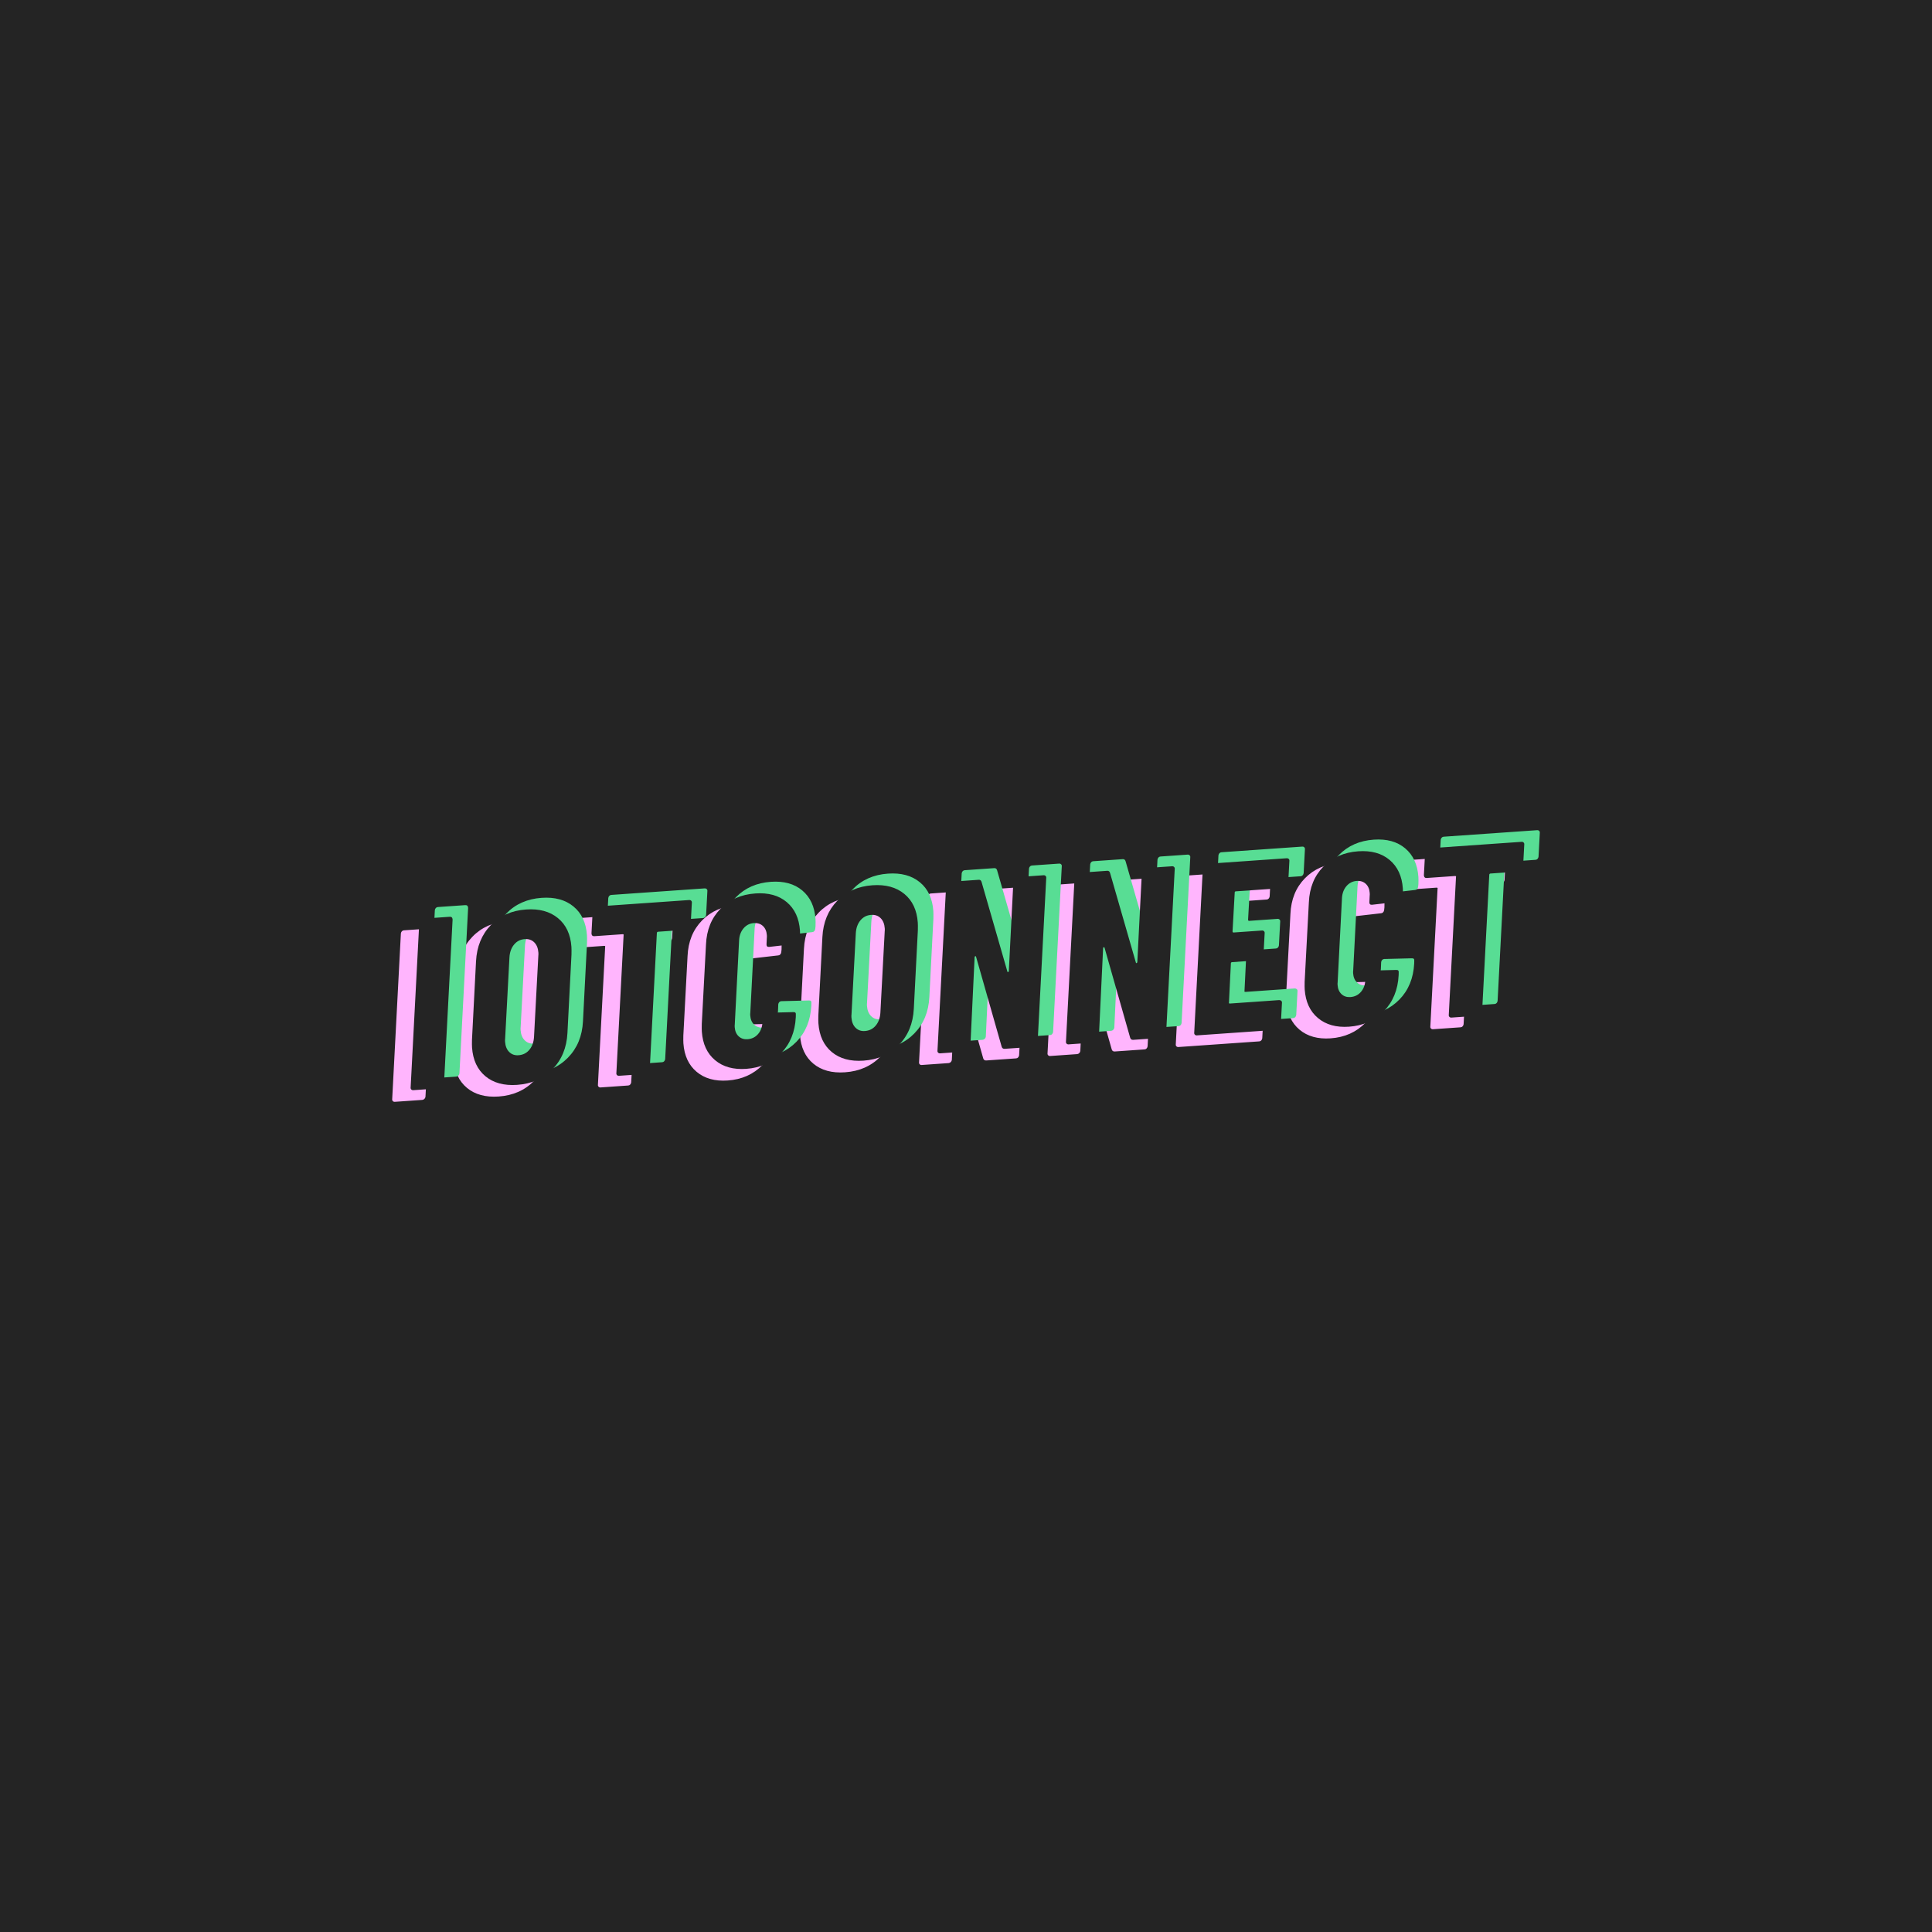<svg version="1.1" preserveAspectRatio="none" xmlns="http://www.w3.org/2000/svg" width="500" height="500" viewBox="0 0 500 500"><rect width="100%" height="100%" fill="#242424" fill-opacity="1"/><svg viewBox="120.695 88.027 1204.795 366.319" width="333" height="101.249" x="83.5px" y="199.375px" xmlns="http://www.w3.org/2000/svg" xmlns:xlink="http://www.w3.org/1999/xlink" preserveAspectRatio="none"><defs></defs><style>.aa3HaWBpKa50filter-floo {flood-color:#F55139;flood-opacity:0.5;}.aa7IyiasrVt0filter-floo {flood-color:#F1F1F1;flood-opacity:0.91;}.aqBABiEgxo0filter-floo {flood-color:#58DD94;flood-opacity:0.5;}.background {fill:#242424;fill-opacity:1;}.icon1 {fill:#58DD94;fill-opacity:1;}.icon3 {fill:#FFB5FD;fill-opacity:1;}.icon3-str {stroke:#FFB5FD;stroke-opacity:1;}</style><defs>
      <filter
        x="120.695"
        y="109.83"
        width="1172.972"
        height="344.516"
        id="a3HaWBpKa5"
        filterUnits="userSpaceOnUse"
        primitiveUnits="userSpaceOnUse"
        color-interpolation-filters="sRGB">
        
    <feGaussianBlur in="SourceGraphic" stdDeviation="8"/>
    <feOffset dx="-10.902" dy="10.902" result="AVCdLAelvuH"/>
    <feFlood flood-color="#F55139" flood-opacity="0.5" in="AVCdLAelvuH" />
    <feComposite  in2="AVCdLAelvuH" operator="in" result="JCXhdtnlaFm"/><feMerge result="ND8Em5rqzk6"><feMergeNode in="JCXhdtnlaFm" /><feMergeNode in="SourceGraphic" /></feMerge><feGaussianBlur  result="a78DYbzCLQJD" stdDeviation="10" />
      </filter>
      <filter
        x="152.499"
        y="88.027"
        width="1172.992"
        height="344.516"
        id="qBABiEgxo"
        filterUnits="userSpaceOnUse"
        primitiveUnits="userSpaceOnUse"
        color-interpolation-filters="sRGB">
        
    <feGaussianBlur in="SourceGraphic" stdDeviation="10"/>
    <feOffset dx="10.902" dy="-10.902" result="AXUjoxqUHNL"/>
    <feFlood flood-color="#58DD94" flood-opacity="0.5" in="AXUjoxqUHNL" />
    <feComposite  in2="AXUjoxqUHNL" operator="in" result="B0nu3Q6bjde"/><feMerge result="lTqlQfMRWuE"><feMergeNode in="B0nu3Q6bjde" /><feMergeNode in="SourceGraphic" /></feMerge><feGaussianBlur  result="ja9MdbYKWmn" stdDeviation="8" />
      </filter>
      <filter
        x="170.963"
        y="131.928"
        width="1106.968"
        height="278.516"
        id="a7IyiasrVt"
        filterUnits="userSpaceOnUse"
        primitiveUnits="userSpaceOnUse"
        color-interpolation-filters="sRGB">
        
    <feGaussianBlur in="SourceGraphic" stdDeviation="7"/>
    <feOffset dx="-3.634" dy="0" result="N2pRUkdI-GW"/>
    <feFlood flood-color="#F1F1F1" flood-opacity="0.91" in="N2pRUkdI-GW" />
    <feComposite  in2="N2pRUkdI-GW" operator="in" result="GaNFogzM6JB"/><feMerge result="xSekSQuJ6j-"><feMergeNode in="GaNFogzM6JB" /><feMergeNode in="SourceGraphic" /></feMerge>
      </filter></defs><g filter="url(#a3HaWBpKa5)"><g opacity="1" transform="rotate(-4 185.597 226.602)">
<svg width="1056.158" height="163.24" x="185.597" y="226.602" version="1.1" preserveAspectRatio="none" viewBox="0.99 -28.32 185.3 28.64">
  <g transform="matrix(1 0 0 1 0 0)" class="icon3"><path id="id-tqp-tJeVl10" d="M1.40 0Q1.20 0 1.08-0.14Q0.96-0.28 1-0.48L1-0.48L4.32-27.52Q4.36-27.72 4.50-27.86Q4.64-28 4.84-28L4.84-28L9.36-28Q9.80-28 9.80-27.52L9.80-27.52L6.48-0.48Q6.44-0.28 6.28-0.14Q6.12 0 5.92 0L5.92 0L1.40 0Z M18.48 0.32Q15.24 0.32 13.38-1.46Q11.52-3.24 11.52-6.32L11.52-6.32Q11.52-6.72 11.60-7.60L11.60-7.60L13.16-20.40Q13.60-24 16-26.16Q18.40-28.32 21.96-28.32L21.96-28.32Q25.20-28.32 27.08-26.54Q28.96-24.76 28.96-21.68L28.96-21.68Q28.96-21.28 28.88-20.40L28.88-20.40L27.32-7.60Q26.88-4 24.46-1.84Q22.04 0.32 18.48 0.32L18.48 0.32ZM19.04-4.52Q20.16-4.52 20.90-5.30Q21.64-6.08 21.80-7.36L21.80-7.36L23.44-20.64Q23.48-20.80 23.48-21.12L23.48-21.12Q23.48-22.20 22.92-22.84Q22.36-23.48 21.40-23.48L21.40-23.48Q20.32-23.48 19.58-22.70Q18.84-21.92 18.68-20.64L18.68-20.64L17.04-7.36Q17-7.20 17-6.88L17-6.88Q17-5.80 17.56-5.16Q18.12-4.52 19.04-4.52L19.04-4.52Z M48.80-28Q49-28 49.12-27.86Q49.24-27.72 49.20-27.52L49.20-27.52L48.72-23.64Q48.68-23.44 48.54-23.30Q48.40-23.16 48.20-23.16L48.20-23.16L43.32-23.16Q43.24-23.16 43.18-23.10Q43.12-23.04 43.12-22.96L43.12-22.96L40.36-0.48Q40.32-0.28 40.18-0.14Q40.04 0 39.84 0L39.84 0L35.28 0Q35.08 0 34.96-0.14Q34.84-0.28 34.88-0.48L34.88-0.48L37.64-22.96Q37.72-23.16 37.48-23.16L37.48-23.16L32.84-23.16Q32.40-23.16 32.40-23.64L32.40-23.64L32.88-27.52Q32.92-27.72 33.06-27.86Q33.20-28 33.40-28L33.40-28L48.80-28Z M56.20 0.32Q53.04 0.32 51.20-1.46Q49.36-3.24 49.36-6.28L49.36-6.28Q49.36-6.68 49.44-7.56L49.44-7.56L51.04-20.52Q51.44-24.08 53.82-26.20Q56.20-28.32 59.72-28.32L59.72-28.32Q62.92-28.32 64.76-26.54Q66.60-24.76 66.60-21.72L66.60-21.72Q66.60-21.32 66.52-20.52L66.52-20.52L66.44-20.08Q66.40-19.88 66.26-19.74Q66.12-19.60 65.92-19.60L65.92-19.60L61.36-19.40Q60.92-19.40 60.96-19.84L60.96-19.84L61.08-20.88Q61.12-21.04 61.12-21.36L61.12-21.36Q61.12-22.32 60.58-22.90Q60.04-23.48 59.12-23.48L59.12-23.48Q58.12-23.48 57.40-22.76Q56.68-22.04 56.52-20.88L56.52-20.88L54.84-7.08Q54.80-6.92 54.80-6.64L54.80-6.64Q54.80-5.68 55.34-5.10Q55.88-4.52 56.76-4.52L56.76-4.52Q57.80-4.52 58.52-5.22Q59.24-5.92 59.40-7.08L59.40-7.08L59.52-8.16Q59.56-8.36 59.70-8.50Q59.84-8.64 60.04-8.64L60.04-8.64L64.56-8.44Q65.04-8.44 64.96-8L64.96-8L64.92-7.56Q64.48-3.96 62.08-1.82Q59.68 0.32 56.20 0.32L56.20 0.32Z M75.52 0.32Q72.28 0.32 70.42-1.46Q68.56-3.24 68.56-6.32L68.56-6.32Q68.56-6.72 68.64-7.60L68.64-7.60L70.20-20.40Q70.64-24 73.04-26.16Q75.44-28.32 79.00-28.32L79.00-28.32Q82.24-28.32 84.12-26.54Q86.00-24.76 86.00-21.68L86.00-21.68Q86.00-21.28 85.92-20.40L85.92-20.40L84.36-7.60Q83.92-4 81.50-1.84Q79.08 0.32 75.52 0.32L75.52 0.32ZM76.08-4.52Q77.20-4.52 77.94-5.30Q78.68-6.08 78.84-7.36L78.84-7.36L80.48-20.64Q80.52-20.80 80.52-21.12L80.52-21.12Q80.52-22.20 79.96-22.84Q79.40-23.48 78.44-23.48L78.44-23.48Q77.36-23.48 76.62-22.70Q75.88-21.92 75.72-20.64L75.72-20.64L74.08-7.36Q74.04-7.20 74.04-6.88L74.04-6.88Q74.04-5.80 74.60-5.16Q75.16-4.52 76.08-4.52L76.08-4.52Z M88.16 0Q87.96 0 87.84-0.14Q87.72-0.28 87.76-0.48L87.76-0.48L91.08-27.52Q91.12-27.72 91.26-27.86Q91.40-28 91.60-28L91.60-28L96.48-28Q96.84-28 96.92-27.60L96.92-27.60L100.12-12.64Q100.12-12.52 100.22-12.54Q100.32-12.56 100.36-12.68L100.36-12.68L102.16-27.52Q102.20-27.72 102.34-27.86Q102.48-28 102.68-28L102.68-28L107.16-28Q107.36-28 107.48-27.86Q107.60-27.72 107.56-27.52L107.56-27.52L104.24-0.48Q104.20-0.28 104.06-0.14Q103.92 0 103.72 0L103.72 0L98.80 0Q98.40 0 98.32-0.40L98.32-0.40L95.16-15.40Q95.16-15.52 95.06-15.52Q94.96-15.52 94.92-15.40L94.92-15.40L93.16-0.48Q93.12-0.28 92.96-0.14Q92.80 0 92.60 0L92.60 0L88.16 0Z M109.32 0Q109.12 0 109.00-0.14Q108.88-0.28 108.92-0.48L108.92-0.48L112.24-27.52Q112.28-27.72 112.42-27.86Q112.56-28 112.76-28L112.76-28L117.64-28Q118.00-28 118.08-27.60L118.08-27.60L121.28-12.64Q121.28-12.52 121.38-12.54Q121.48-12.56 121.52-12.68L121.52-12.68L123.32-27.52Q123.36-27.72 123.50-27.86Q123.64-28 123.84-28L123.84-28L128.32-28Q128.52-28 128.64-27.86Q128.76-27.72 128.72-27.52L128.72-27.52L125.40-0.48Q125.36-0.28 125.22-0.14Q125.08 0 124.88 0L124.88 0L119.96 0Q119.56 0 119.48-0.40L119.48-0.40L116.32-15.40Q116.32-15.52 116.22-15.52Q116.12-15.52 116.08-15.40L116.08-15.40L114.32-0.48Q114.28-0.28 114.12-0.14Q113.96 0 113.76 0L113.76 0L109.32 0Z M147.12-23.64Q147.08-23.44 146.94-23.30Q146.80-23.16 146.60-23.16L146.60-23.16L138.48-23.16Q138.28-23.16 138.28-22.96L138.28-22.96L137.48-16.64Q137.48-16.44 137.64-16.44L137.64-16.44L142.32-16.44Q142.52-16.44 142.64-16.30Q142.76-16.16 142.72-15.96L142.72-15.96L142.24-12.08Q142.20-11.88 142.06-11.74Q141.92-11.60 141.72-11.60L141.72-11.60L137.08-11.60Q136.84-11.60 136.84-11.40L136.84-11.40L136.08-5.04Q136-4.84 136.24-4.84L136.24-4.84L144.32-4.84Q144.52-4.84 144.66-4.70Q144.80-4.56 144.76-4.36L144.76-4.36L144.28-0.48Q144.24-0.28 144.10-0.14Q143.96 0 143.76 0L143.76 0L130.44 0Q130.24 0 130.12-0.14Q130-0.28 130.04-0.48L130.04-0.48L133.36-27.52Q133.40-27.72 133.54-27.86Q133.68-28 133.88-28L133.88-28L147.20-28Q147.40-28 147.52-27.86Q147.64-27.72 147.60-27.52L147.60-27.52L147.12-23.64Z M155.48 0.32Q152.32 0.32 150.48-1.46Q148.64-3.24 148.64-6.28L148.64-6.28Q148.64-6.68 148.72-7.56L148.72-7.56L150.32-20.52Q150.72-24.08 153.10-26.20Q155.48-28.32 159.00-28.32L159.00-28.32Q162.20-28.32 164.04-26.54Q165.88-24.76 165.88-21.72L165.88-21.72Q165.88-21.32 165.80-20.52L165.80-20.52L165.72-20.08Q165.68-19.88 165.54-19.74Q165.40-19.60 165.20-19.60L165.20-19.60L160.64-19.40Q160.20-19.40 160.24-19.84L160.24-19.84L160.36-20.88Q160.40-21.04 160.40-21.36L160.40-21.36Q160.40-22.32 159.86-22.90Q159.32-23.48 158.40-23.48L158.40-23.48Q157.40-23.48 156.68-22.76Q155.96-22.04 155.80-20.88L155.80-20.88L154.12-7.08Q154.08-6.92 154.08-6.64L154.08-6.64Q154.08-5.68 154.62-5.10Q155.16-4.52 156.04-4.52L156.04-4.52Q157.08-4.52 157.80-5.22Q158.52-5.92 158.68-7.08L158.68-7.08L158.80-8.16Q158.84-8.36 158.98-8.50Q159.12-8.64 159.32-8.64L159.32-8.64L163.84-8.44Q164.32-8.44 164.24-8L164.24-8L164.20-7.56Q163.76-3.96 161.36-1.82Q158.96 0.32 155.48 0.32L155.48 0.32Z M185.88-28Q186.08-28 186.20-27.86Q186.32-27.72 186.28-27.52L186.28-27.52L185.80-23.64Q185.76-23.44 185.62-23.30Q185.48-23.16 185.28-23.16L185.28-23.16L180.40-23.16Q180.32-23.16 180.26-23.10Q180.20-23.04 180.20-22.96L180.20-22.96L177.44-0.48Q177.40-0.28 177.26-0.14Q177.12 0 176.92 0L176.92 0L172.36 0Q172.16 0 172.04-0.14Q171.92-0.28 171.96-0.48L171.96-0.48L174.72-22.96Q174.80-23.16 174.56-23.16L174.56-23.16L169.92-23.16Q169.48-23.16 169.48-23.64L169.48-23.64L169.96-27.52Q170.00-27.72 170.14-27.86Q170.28-28 170.48-28L170.48-28L185.88-28Z"/></g>
</svg>
</g></g><g filter="url(#qBABiEgxo)"><g opacity="1" transform="rotate(-4 195.597 226.604)">
<svg width="1056.178" height="163.238" x="195.597" y="226.604" version="1.1" preserveAspectRatio="none" viewBox="0.99 -28.32 185.3 28.64">
  <g transform="matrix(1 0 0 1 0 0)" class="icon1"><path id="id-rBdy8_vsl10" d="M1.40 0Q1.20 0 1.08-0.14Q0.96-0.28 1-0.48L1-0.48L4.32-27.52Q4.36-27.72 4.50-27.86Q4.64-28 4.84-28L4.84-28L9.36-28Q9.80-28 9.80-27.52L9.80-27.52L6.48-0.48Q6.44-0.28 6.28-0.14Q6.12 0 5.92 0L5.92 0L1.40 0Z M18.48 0.32Q15.24 0.32 13.38-1.46Q11.52-3.24 11.52-6.32L11.52-6.32Q11.52-6.72 11.60-7.60L11.60-7.60L13.16-20.40Q13.60-24 16-26.16Q18.40-28.32 21.96-28.32L21.96-28.32Q25.20-28.32 27.08-26.54Q28.96-24.76 28.96-21.68L28.96-21.68Q28.96-21.28 28.88-20.40L28.88-20.40L27.32-7.60Q26.88-4 24.46-1.84Q22.04 0.32 18.48 0.32L18.48 0.32ZM19.04-4.52Q20.16-4.52 20.90-5.30Q21.64-6.08 21.80-7.36L21.80-7.36L23.44-20.64Q23.48-20.80 23.48-21.12L23.48-21.12Q23.48-22.20 22.92-22.84Q22.36-23.48 21.40-23.48L21.40-23.48Q20.32-23.48 19.58-22.70Q18.84-21.92 18.68-20.64L18.68-20.64L17.04-7.36Q17-7.20 17-6.88L17-6.88Q17-5.80 17.56-5.16Q18.12-4.52 19.04-4.52L19.04-4.52Z M48.80-28Q49-28 49.12-27.86Q49.24-27.72 49.20-27.52L49.20-27.52L48.72-23.64Q48.68-23.44 48.54-23.30Q48.40-23.16 48.20-23.16L48.20-23.16L43.32-23.16Q43.24-23.16 43.18-23.10Q43.12-23.04 43.12-22.96L43.12-22.96L40.36-0.48Q40.32-0.28 40.18-0.14Q40.04 0 39.84 0L39.84 0L35.28 0Q35.08 0 34.96-0.14Q34.84-0.28 34.88-0.48L34.88-0.48L37.64-22.96Q37.72-23.16 37.48-23.16L37.48-23.16L32.84-23.16Q32.40-23.16 32.40-23.64L32.40-23.64L32.88-27.52Q32.92-27.72 33.06-27.86Q33.20-28 33.40-28L33.40-28L48.80-28Z M56.20 0.32Q53.04 0.32 51.20-1.46Q49.36-3.24 49.36-6.28L49.36-6.28Q49.36-6.68 49.44-7.56L49.44-7.56L51.04-20.52Q51.44-24.08 53.82-26.20Q56.20-28.32 59.72-28.32L59.72-28.32Q62.92-28.32 64.76-26.54Q66.60-24.76 66.60-21.72L66.60-21.72Q66.60-21.32 66.52-20.52L66.52-20.52L66.44-20.08Q66.40-19.88 66.26-19.74Q66.12-19.60 65.92-19.60L65.92-19.60L61.36-19.40Q60.92-19.40 60.96-19.84L60.96-19.84L61.08-20.88Q61.12-21.04 61.12-21.36L61.12-21.36Q61.12-22.32 60.58-22.90Q60.04-23.48 59.12-23.48L59.12-23.48Q58.12-23.48 57.40-22.76Q56.68-22.04 56.52-20.88L56.52-20.88L54.84-7.08Q54.80-6.92 54.80-6.64L54.80-6.64Q54.80-5.68 55.34-5.10Q55.88-4.52 56.76-4.52L56.76-4.52Q57.80-4.52 58.52-5.22Q59.24-5.92 59.40-7.08L59.40-7.08L59.52-8.16Q59.56-8.36 59.70-8.50Q59.84-8.64 60.04-8.64L60.04-8.64L64.56-8.44Q65.04-8.44 64.96-8L64.96-8L64.92-7.56Q64.48-3.96 62.08-1.82Q59.68 0.32 56.20 0.32L56.20 0.32Z M75.52 0.32Q72.28 0.32 70.42-1.46Q68.56-3.24 68.56-6.32L68.56-6.32Q68.56-6.72 68.64-7.60L68.64-7.60L70.20-20.40Q70.64-24 73.04-26.16Q75.44-28.32 79.00-28.32L79.00-28.32Q82.24-28.32 84.12-26.54Q86.00-24.76 86.00-21.68L86.00-21.68Q86.00-21.28 85.92-20.40L85.92-20.40L84.36-7.60Q83.92-4 81.50-1.84Q79.08 0.32 75.52 0.32L75.52 0.32ZM76.08-4.52Q77.20-4.52 77.94-5.30Q78.68-6.08 78.84-7.36L78.84-7.36L80.48-20.64Q80.52-20.80 80.52-21.12L80.52-21.12Q80.52-22.20 79.96-22.84Q79.40-23.48 78.44-23.48L78.44-23.48Q77.36-23.48 76.62-22.70Q75.88-21.92 75.72-20.64L75.72-20.64L74.08-7.36Q74.04-7.20 74.04-6.88L74.04-6.88Q74.04-5.80 74.60-5.16Q75.16-4.52 76.08-4.52L76.08-4.52Z M88.16 0Q87.96 0 87.84-0.14Q87.72-0.28 87.76-0.48L87.76-0.48L91.08-27.52Q91.12-27.72 91.26-27.86Q91.40-28 91.60-28L91.60-28L96.48-28Q96.84-28 96.92-27.60L96.92-27.60L100.12-12.64Q100.12-12.52 100.22-12.54Q100.32-12.56 100.36-12.68L100.36-12.68L102.16-27.52Q102.20-27.72 102.34-27.86Q102.48-28 102.68-28L102.68-28L107.16-28Q107.36-28 107.48-27.86Q107.60-27.72 107.56-27.52L107.56-27.52L104.24-0.48Q104.20-0.28 104.06-0.14Q103.92 0 103.72 0L103.72 0L98.80 0Q98.40 0 98.32-0.40L98.32-0.40L95.16-15.40Q95.16-15.52 95.06-15.52Q94.96-15.52 94.92-15.40L94.92-15.40L93.16-0.48Q93.12-0.28 92.96-0.14Q92.80 0 92.60 0L92.60 0L88.16 0Z M109.32 0Q109.12 0 109.00-0.14Q108.88-0.28 108.92-0.48L108.92-0.48L112.24-27.52Q112.28-27.72 112.42-27.86Q112.56-28 112.76-28L112.76-28L117.64-28Q118.00-28 118.08-27.60L118.08-27.60L121.28-12.64Q121.28-12.52 121.38-12.54Q121.48-12.56 121.52-12.68L121.52-12.68L123.32-27.52Q123.36-27.72 123.50-27.86Q123.64-28 123.84-28L123.84-28L128.32-28Q128.52-28 128.64-27.86Q128.76-27.72 128.72-27.52L128.72-27.52L125.40-0.48Q125.36-0.28 125.22-0.14Q125.08 0 124.88 0L124.88 0L119.96 0Q119.56 0 119.48-0.40L119.48-0.40L116.32-15.40Q116.32-15.52 116.22-15.52Q116.12-15.52 116.08-15.40L116.08-15.40L114.32-0.48Q114.28-0.28 114.12-0.14Q113.96 0 113.76 0L113.76 0L109.32 0Z M147.12-23.64Q147.08-23.44 146.94-23.30Q146.80-23.16 146.60-23.16L146.60-23.16L138.48-23.16Q138.28-23.16 138.28-22.96L138.28-22.96L137.48-16.64Q137.48-16.44 137.64-16.44L137.64-16.44L142.32-16.44Q142.52-16.44 142.64-16.30Q142.76-16.16 142.72-15.96L142.72-15.96L142.24-12.08Q142.20-11.88 142.06-11.74Q141.92-11.60 141.72-11.60L141.72-11.60L137.08-11.60Q136.84-11.60 136.84-11.40L136.84-11.40L136.08-5.04Q136-4.84 136.24-4.84L136.24-4.84L144.32-4.84Q144.52-4.84 144.66-4.70Q144.80-4.56 144.76-4.36L144.76-4.36L144.28-0.48Q144.24-0.28 144.10-0.14Q143.96 0 143.76 0L143.76 0L130.44 0Q130.24 0 130.12-0.14Q130-0.28 130.04-0.48L130.04-0.48L133.36-27.52Q133.40-27.72 133.54-27.86Q133.68-28 133.88-28L133.88-28L147.20-28Q147.40-28 147.52-27.86Q147.64-27.72 147.60-27.52L147.60-27.52L147.12-23.64Z M155.48 0.32Q152.32 0.32 150.48-1.46Q148.64-3.24 148.64-6.28L148.64-6.28Q148.64-6.68 148.72-7.56L148.72-7.56L150.32-20.52Q150.72-24.08 153.10-26.20Q155.48-28.32 159.00-28.32L159.00-28.32Q162.20-28.32 164.04-26.54Q165.88-24.76 165.88-21.72L165.88-21.72Q165.88-21.32 165.80-20.52L165.80-20.52L165.72-20.08Q165.68-19.88 165.54-19.74Q165.40-19.60 165.20-19.60L165.20-19.60L160.64-19.40Q160.20-19.40 160.24-19.84L160.24-19.84L160.36-20.88Q160.40-21.04 160.40-21.36L160.40-21.36Q160.40-22.32 159.86-22.90Q159.32-23.48 158.40-23.48L158.40-23.48Q157.40-23.48 156.68-22.76Q155.96-22.04 155.80-20.88L155.80-20.88L154.12-7.08Q154.08-6.92 154.08-6.64L154.08-6.64Q154.08-5.68 154.62-5.10Q155.16-4.52 156.04-4.52L156.04-4.52Q157.08-4.52 157.80-5.22Q158.52-5.92 158.68-7.08L158.68-7.08L158.80-8.16Q158.84-8.36 158.98-8.50Q159.12-8.64 159.32-8.64L159.32-8.64L163.84-8.44Q164.32-8.44 164.24-8L164.24-8L164.20-7.56Q163.76-3.96 161.36-1.82Q158.96 0.32 155.48 0.32L155.48 0.32Z M185.88-28Q186.08-28 186.20-27.86Q186.32-27.72 186.28-27.52L186.28-27.52L185.80-23.64Q185.76-23.44 185.62-23.30Q185.48-23.16 185.28-23.16L185.28-23.16L180.40-23.16Q180.32-23.16 180.26-23.10Q180.20-23.04 180.20-22.96L180.20-22.96L177.44-0.48Q177.40-0.28 177.26-0.14Q177.12 0 176.92 0L176.92 0L172.36 0Q172.16 0 172.04-0.14Q171.92-0.28 171.96-0.48L171.96-0.48L174.72-22.96Q174.80-23.16 174.56-23.16L174.56-23.16L169.92-23.16Q169.48-23.16 169.48-23.64L169.48-23.64L169.96-27.52Q170.00-27.72 170.14-27.86Q170.28-28 170.48-28L170.48-28L185.88-28Z"/></g>
</svg>
</g></g><g filter="url(#a7IyiasrVt)"><g opacity="1" transform="rotate(-4 195.597 226.602)">
<svg width="1056.154" height="163.24" x="195.597" y="226.602" version="1.1" preserveAspectRatio="none" viewBox="0.99 -28.32 185.3 28.64">
  <g transform="matrix(1 0 0 1 0 0)" class="background"><path id="id-D6z1nYkh10" d="M1.40 0Q1.20 0 1.08-0.14Q0.96-0.28 1-0.48L1-0.48L4.32-27.52Q4.36-27.72 4.50-27.86Q4.64-28 4.84-28L4.84-28L9.36-28Q9.80-28 9.80-27.52L9.80-27.52L6.48-0.48Q6.44-0.28 6.28-0.14Q6.12 0 5.92 0L5.92 0L1.40 0Z M18.48 0.32Q15.24 0.32 13.38-1.46Q11.52-3.24 11.52-6.32L11.52-6.32Q11.52-6.72 11.60-7.60L11.60-7.60L13.16-20.40Q13.60-24 16-26.16Q18.40-28.32 21.96-28.32L21.96-28.32Q25.20-28.32 27.08-26.54Q28.96-24.76 28.96-21.68L28.96-21.68Q28.96-21.28 28.88-20.40L28.88-20.40L27.32-7.60Q26.88-4 24.46-1.84Q22.04 0.32 18.48 0.32L18.48 0.32ZM19.04-4.52Q20.16-4.52 20.90-5.30Q21.64-6.08 21.80-7.36L21.80-7.36L23.44-20.64Q23.48-20.80 23.48-21.12L23.48-21.12Q23.48-22.20 22.92-22.84Q22.36-23.48 21.40-23.48L21.40-23.48Q20.32-23.48 19.58-22.70Q18.84-21.92 18.68-20.64L18.68-20.64L17.04-7.36Q17-7.20 17-6.88L17-6.88Q17-5.80 17.56-5.16Q18.12-4.52 19.04-4.52L19.04-4.52Z M48.80-28Q49-28 49.12-27.86Q49.24-27.72 49.20-27.52L49.20-27.52L48.72-23.64Q48.68-23.44 48.54-23.30Q48.40-23.16 48.20-23.16L48.20-23.16L43.32-23.16Q43.24-23.16 43.18-23.10Q43.12-23.04 43.12-22.96L43.12-22.96L40.36-0.48Q40.32-0.28 40.18-0.14Q40.04 0 39.84 0L39.84 0L35.28 0Q35.08 0 34.96-0.14Q34.84-0.28 34.88-0.48L34.88-0.48L37.64-22.96Q37.72-23.16 37.48-23.16L37.48-23.16L32.84-23.16Q32.40-23.16 32.40-23.64L32.40-23.64L32.88-27.52Q32.92-27.72 33.06-27.86Q33.20-28 33.40-28L33.40-28L48.80-28Z M56.20 0.32Q53.04 0.32 51.20-1.46Q49.36-3.24 49.36-6.28L49.36-6.28Q49.36-6.68 49.44-7.56L49.44-7.56L51.04-20.52Q51.44-24.08 53.82-26.20Q56.20-28.32 59.72-28.32L59.72-28.32Q62.92-28.32 64.76-26.54Q66.60-24.76 66.60-21.72L66.60-21.72Q66.60-21.32 66.52-20.52L66.52-20.52L66.44-20.08Q66.40-19.88 66.26-19.74Q66.12-19.60 65.92-19.60L65.92-19.60L61.36-19.40Q60.92-19.40 60.96-19.84L60.96-19.84L61.08-20.88Q61.12-21.04 61.12-21.36L61.12-21.36Q61.12-22.32 60.58-22.90Q60.04-23.48 59.12-23.48L59.12-23.48Q58.12-23.48 57.40-22.76Q56.68-22.04 56.52-20.88L56.52-20.88L54.84-7.08Q54.80-6.92 54.80-6.64L54.80-6.64Q54.80-5.68 55.34-5.10Q55.88-4.52 56.76-4.52L56.76-4.52Q57.80-4.52 58.52-5.22Q59.24-5.92 59.40-7.08L59.40-7.08L59.52-8.16Q59.56-8.36 59.70-8.50Q59.84-8.64 60.04-8.64L60.04-8.64L64.56-8.44Q65.04-8.44 64.96-8L64.96-8L64.92-7.56Q64.48-3.96 62.08-1.82Q59.68 0.32 56.20 0.32L56.20 0.32Z M75.52 0.32Q72.28 0.32 70.42-1.46Q68.56-3.24 68.56-6.32L68.56-6.32Q68.56-6.72 68.64-7.60L68.64-7.60L70.20-20.40Q70.64-24 73.04-26.16Q75.44-28.32 79.00-28.32L79.00-28.32Q82.24-28.32 84.12-26.54Q86.00-24.76 86.00-21.68L86.00-21.68Q86.00-21.28 85.92-20.40L85.92-20.40L84.36-7.60Q83.92-4 81.50-1.84Q79.08 0.32 75.52 0.32L75.52 0.32ZM76.08-4.52Q77.20-4.52 77.94-5.30Q78.68-6.08 78.84-7.36L78.84-7.36L80.48-20.64Q80.52-20.80 80.52-21.12L80.52-21.12Q80.52-22.20 79.96-22.84Q79.40-23.48 78.44-23.48L78.44-23.48Q77.36-23.48 76.62-22.70Q75.88-21.92 75.72-20.64L75.72-20.64L74.08-7.36Q74.04-7.20 74.04-6.88L74.04-6.88Q74.04-5.80 74.60-5.16Q75.16-4.52 76.08-4.52L76.08-4.52Z M88.16 0Q87.96 0 87.84-0.14Q87.72-0.28 87.76-0.48L87.76-0.48L91.08-27.52Q91.12-27.72 91.26-27.86Q91.40-28 91.60-28L91.60-28L96.48-28Q96.84-28 96.92-27.60L96.92-27.60L100.12-12.64Q100.12-12.52 100.22-12.54Q100.32-12.56 100.36-12.68L100.36-12.68L102.16-27.52Q102.20-27.72 102.34-27.86Q102.48-28 102.68-28L102.68-28L107.16-28Q107.36-28 107.48-27.86Q107.60-27.72 107.56-27.52L107.56-27.52L104.24-0.48Q104.20-0.28 104.06-0.14Q103.92 0 103.72 0L103.72 0L98.80 0Q98.40 0 98.32-0.40L98.32-0.40L95.16-15.40Q95.16-15.52 95.06-15.52Q94.96-15.52 94.92-15.40L94.92-15.40L93.16-0.48Q93.12-0.28 92.96-0.14Q92.80 0 92.60 0L92.60 0L88.16 0Z M109.32 0Q109.12 0 109.00-0.14Q108.88-0.28 108.92-0.48L108.92-0.48L112.24-27.52Q112.28-27.72 112.42-27.86Q112.56-28 112.76-28L112.76-28L117.64-28Q118.00-28 118.08-27.60L118.08-27.60L121.28-12.64Q121.28-12.52 121.38-12.54Q121.48-12.56 121.52-12.68L121.52-12.68L123.32-27.52Q123.36-27.72 123.50-27.86Q123.64-28 123.84-28L123.84-28L128.32-28Q128.52-28 128.64-27.86Q128.76-27.72 128.72-27.52L128.72-27.52L125.40-0.48Q125.36-0.28 125.22-0.14Q125.08 0 124.88 0L124.88 0L119.96 0Q119.56 0 119.48-0.40L119.48-0.40L116.32-15.40Q116.32-15.52 116.22-15.52Q116.12-15.52 116.08-15.40L116.08-15.40L114.32-0.48Q114.28-0.28 114.12-0.14Q113.96 0 113.76 0L113.76 0L109.32 0Z M147.12-23.64Q147.08-23.44 146.94-23.30Q146.80-23.16 146.60-23.16L146.60-23.16L138.48-23.16Q138.28-23.16 138.28-22.96L138.28-22.96L137.48-16.64Q137.48-16.44 137.64-16.44L137.64-16.44L142.32-16.44Q142.52-16.44 142.64-16.30Q142.76-16.16 142.72-15.96L142.72-15.96L142.24-12.08Q142.20-11.88 142.06-11.74Q141.92-11.60 141.72-11.60L141.72-11.60L137.08-11.60Q136.84-11.60 136.84-11.40L136.84-11.40L136.08-5.04Q136-4.84 136.24-4.84L136.24-4.84L144.32-4.84Q144.52-4.84 144.66-4.70Q144.80-4.56 144.76-4.36L144.76-4.36L144.28-0.48Q144.24-0.28 144.10-0.14Q143.96 0 143.76 0L143.76 0L130.44 0Q130.24 0 130.12-0.14Q130-0.28 130.04-0.48L130.04-0.48L133.36-27.52Q133.40-27.72 133.54-27.86Q133.68-28 133.88-28L133.88-28L147.20-28Q147.40-28 147.52-27.86Q147.64-27.72 147.60-27.52L147.60-27.52L147.12-23.64Z M155.48 0.32Q152.32 0.32 150.48-1.46Q148.64-3.24 148.64-6.28L148.64-6.28Q148.64-6.68 148.72-7.56L148.72-7.56L150.32-20.52Q150.72-24.08 153.10-26.20Q155.48-28.32 159.00-28.32L159.00-28.32Q162.20-28.32 164.04-26.54Q165.88-24.76 165.88-21.72L165.88-21.72Q165.88-21.32 165.80-20.52L165.80-20.52L165.72-20.08Q165.68-19.88 165.54-19.74Q165.40-19.60 165.20-19.60L165.20-19.60L160.64-19.40Q160.20-19.40 160.24-19.84L160.24-19.84L160.36-20.88Q160.40-21.04 160.40-21.36L160.40-21.36Q160.40-22.32 159.86-22.90Q159.32-23.48 158.40-23.48L158.40-23.48Q157.40-23.48 156.68-22.76Q155.96-22.04 155.80-20.88L155.80-20.88L154.12-7.08Q154.08-6.92 154.08-6.64L154.08-6.64Q154.08-5.68 154.62-5.10Q155.16-4.52 156.04-4.52L156.04-4.52Q157.08-4.52 157.80-5.22Q158.52-5.92 158.68-7.08L158.68-7.08L158.80-8.16Q158.84-8.36 158.98-8.50Q159.12-8.64 159.32-8.64L159.32-8.64L163.84-8.44Q164.32-8.44 164.24-8L164.24-8L164.20-7.56Q163.76-3.96 161.36-1.82Q158.96 0.32 155.48 0.32L155.48 0.32Z M185.88-28Q186.08-28 186.20-27.86Q186.32-27.72 186.28-27.52L186.28-27.52L185.80-23.64Q185.76-23.44 185.62-23.30Q185.48-23.16 185.28-23.16L185.28-23.16L180.40-23.16Q180.32-23.16 180.26-23.10Q180.20-23.04 180.20-22.96L180.20-22.96L177.44-0.48Q177.40-0.28 177.26-0.14Q177.12 0 176.92 0L176.92 0L172.36 0Q172.16 0 172.04-0.14Q171.92-0.28 171.96-0.48L171.96-0.48L174.72-22.96Q174.80-23.16 174.56-23.16L174.56-23.16L169.92-23.16Q169.48-23.16 169.48-23.64L169.48-23.64L169.96-27.52Q170.00-27.72 170.14-27.86Q170.28-28 170.48-28L170.48-28L185.88-28Z"/></g>
</svg>
</g></g></svg></svg>